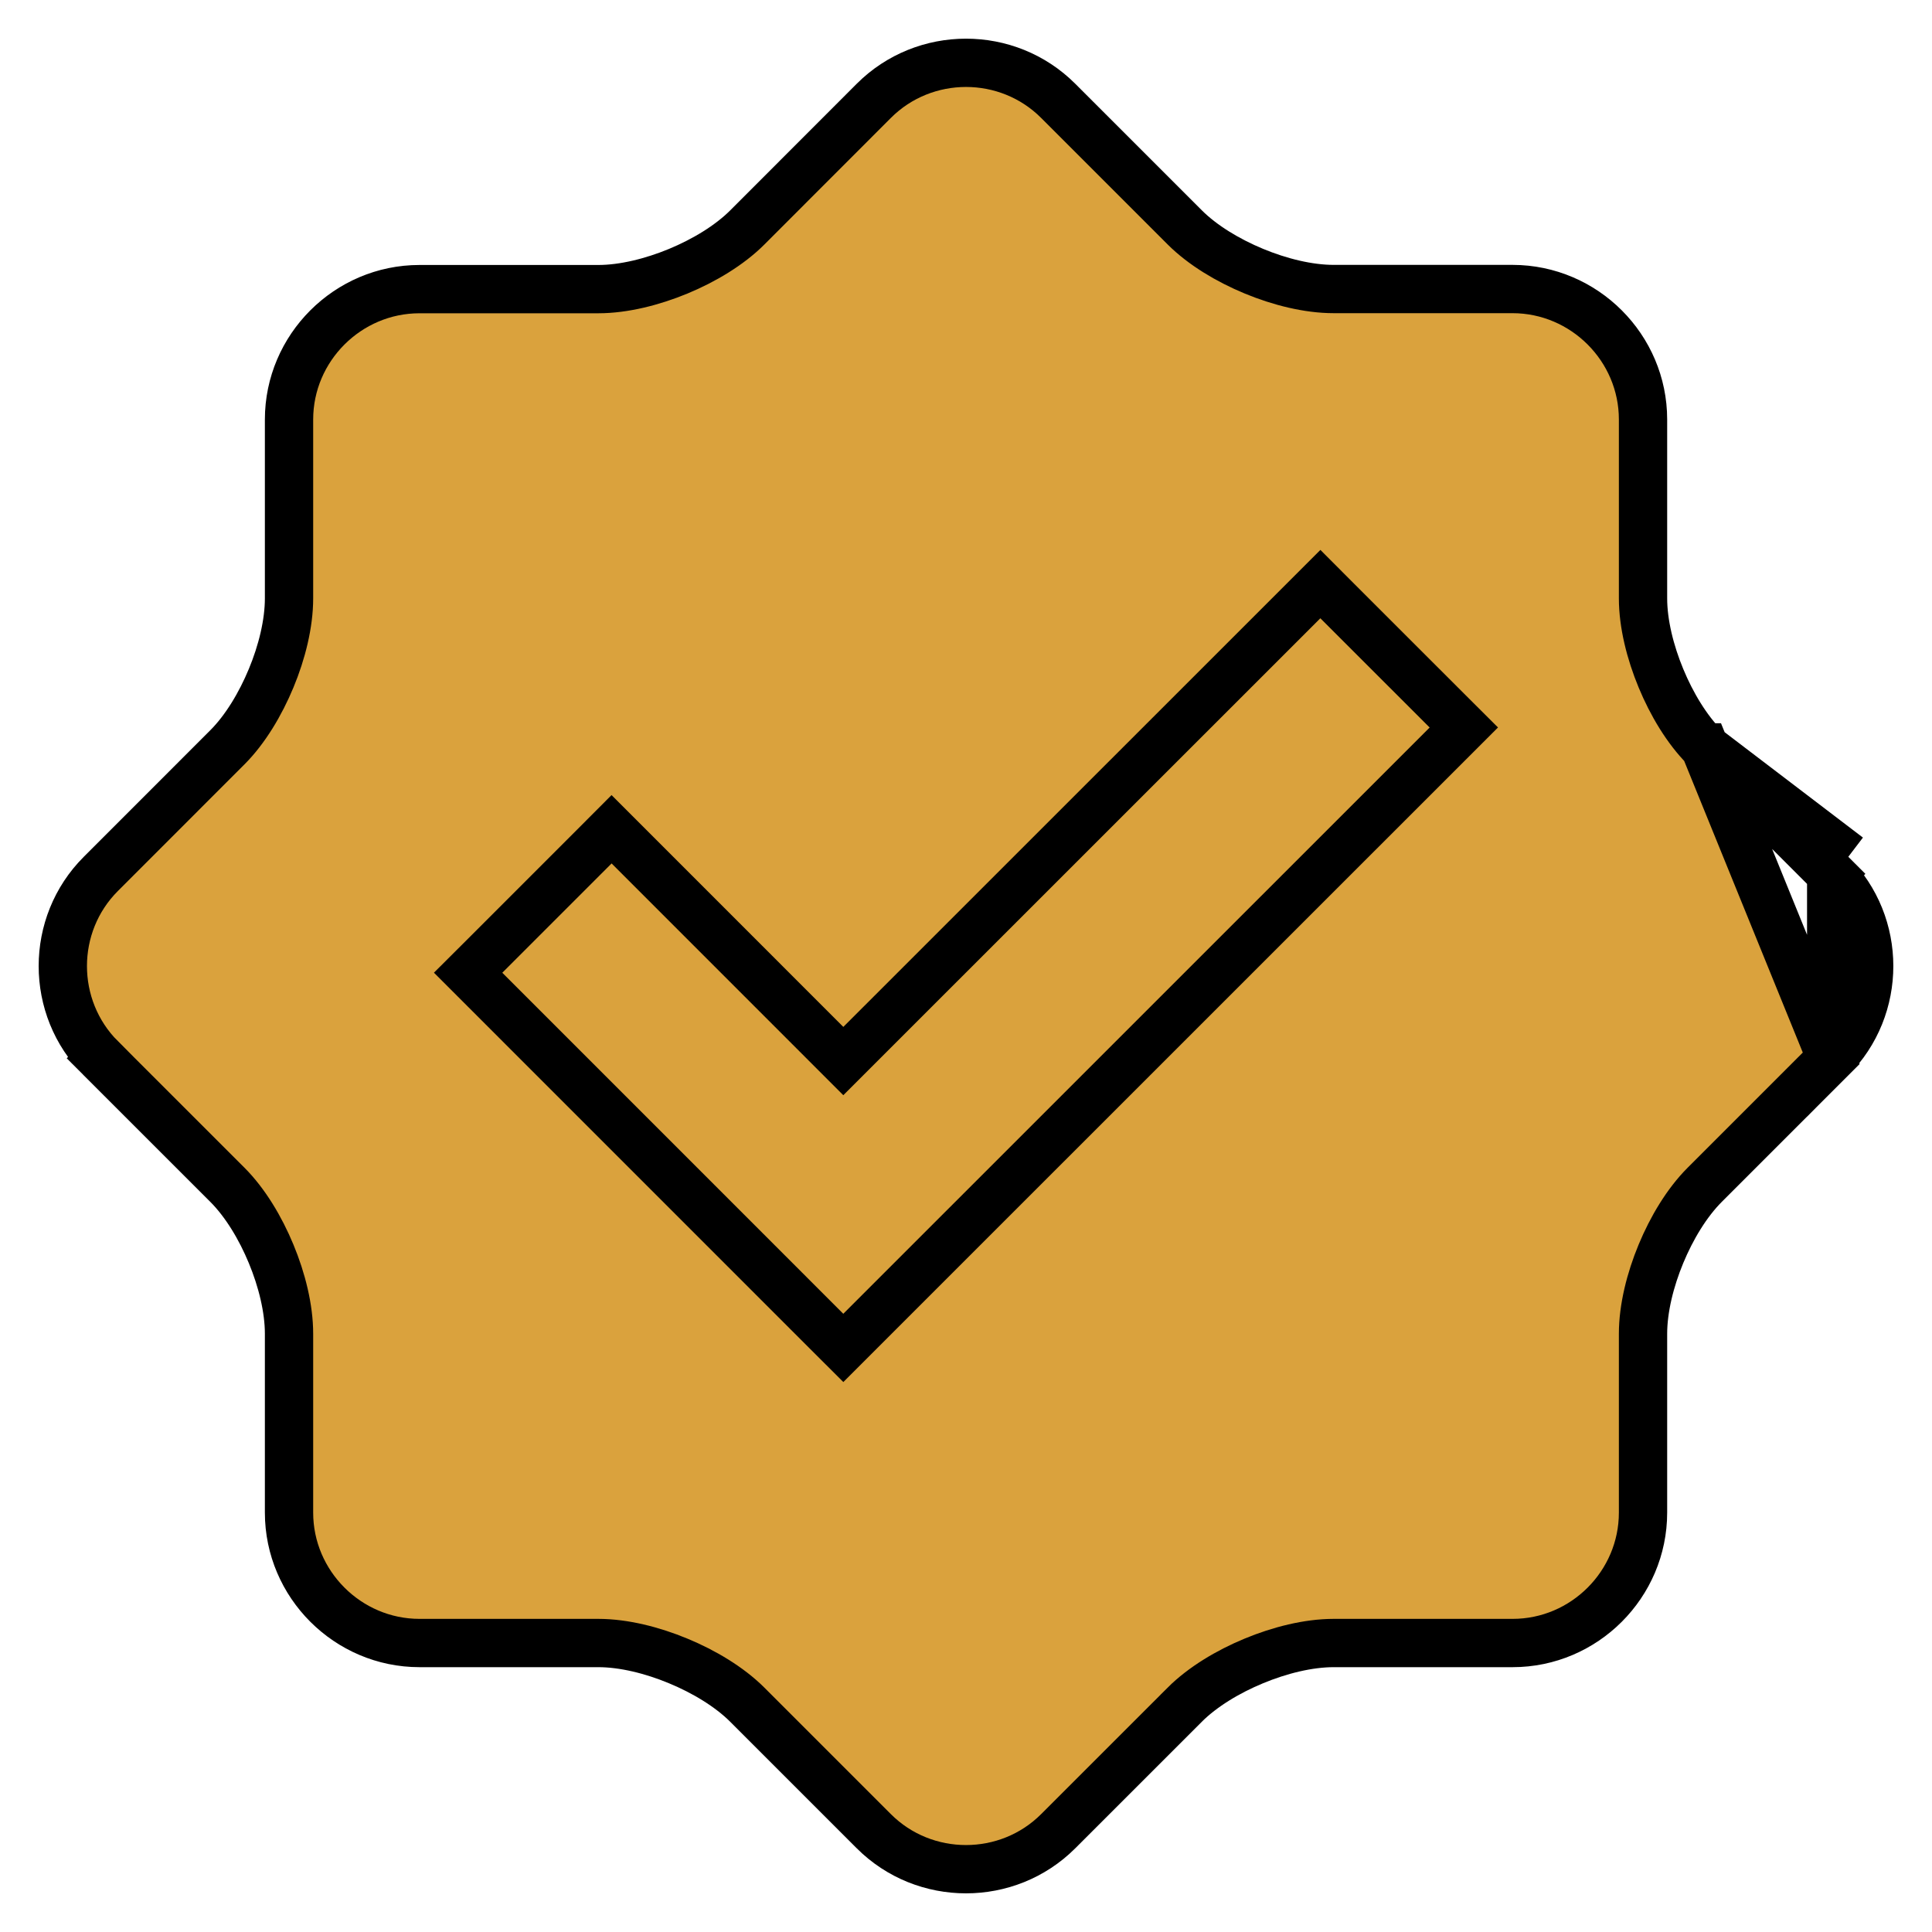 <svg width="40" height="40" viewBox="0 0 40 40" fill="none" xmlns="http://www.w3.org/2000/svg">
<path d="M35.295 15.474L35.294 15.474C34.924 15.103 34.609 14.577 34.388 14.042C34.166 13.507 34.017 12.913 34.017 12.389V8.685C34.017 7.202 32.802 5.986 31.317 5.984C31.317 5.984 31.317 5.984 31.316 5.984L27.612 5.984C27.087 5.984 26.494 5.836 25.959 5.614C25.424 5.392 24.899 5.078 24.528 4.707L24.528 4.707L21.909 2.088L21.909 2.088C20.86 1.038 19.14 1.038 18.091 2.088L15.473 4.708L15.473 4.708C15.101 5.08 14.576 5.394 14.041 5.616C13.506 5.837 12.912 5.986 12.388 5.986H8.685C7.201 5.986 5.984 7.202 5.984 8.686V12.388C5.984 12.913 5.836 13.507 5.614 14.041C5.392 14.576 5.078 15.102 4.707 15.473L2.088 18.093L2.088 18.093C1.038 19.141 1.038 20.861 2.088 21.911L1.735 22.264L2.088 21.911L4.707 24.529C5.078 24.9 5.393 25.426 5.614 25.961C5.836 26.496 5.984 27.09 5.984 27.614V31.317C5.984 32.8 7.201 34.017 8.685 34.017H12.388C12.913 34.017 13.507 34.166 14.041 34.388C14.576 34.609 15.101 34.924 15.472 35.294L15.473 35.295L18.091 37.913C19.14 38.962 20.86 38.962 21.909 37.913L24.528 35.295L24.528 35.294C24.899 34.924 25.424 34.609 25.959 34.388C26.494 34.166 27.087 34.017 27.612 34.017H31.317C32.802 34.017 34.017 32.801 34.017 31.317V27.614C34.017 27.088 34.166 26.494 34.388 25.959C34.609 25.425 34.924 24.9 35.295 24.529C35.295 24.529 35.295 24.529 35.295 24.529L37.913 21.911L35.295 15.474ZM35.295 15.474L37.913 18.093L38.267 17.739M35.295 15.474L38.267 17.739M38.267 17.739L37.913 18.093M38.267 17.739L37.913 18.093M37.913 18.093C38.961 19.14 38.962 20.86 37.913 21.911L37.913 18.093ZM17.106 27.554L17.46 27.907L17.813 27.554L29.953 15.416L30.307 15.062L29.953 14.709L27.69 12.447L27.337 12.093L26.983 12.447L17.46 21.968L13.016 17.523L12.662 17.169L12.309 17.523L10.046 19.786L9.692 20.139L10.046 20.493L17.106 27.554Z" fill="#DAA23D" stroke="black"/>
</svg>
